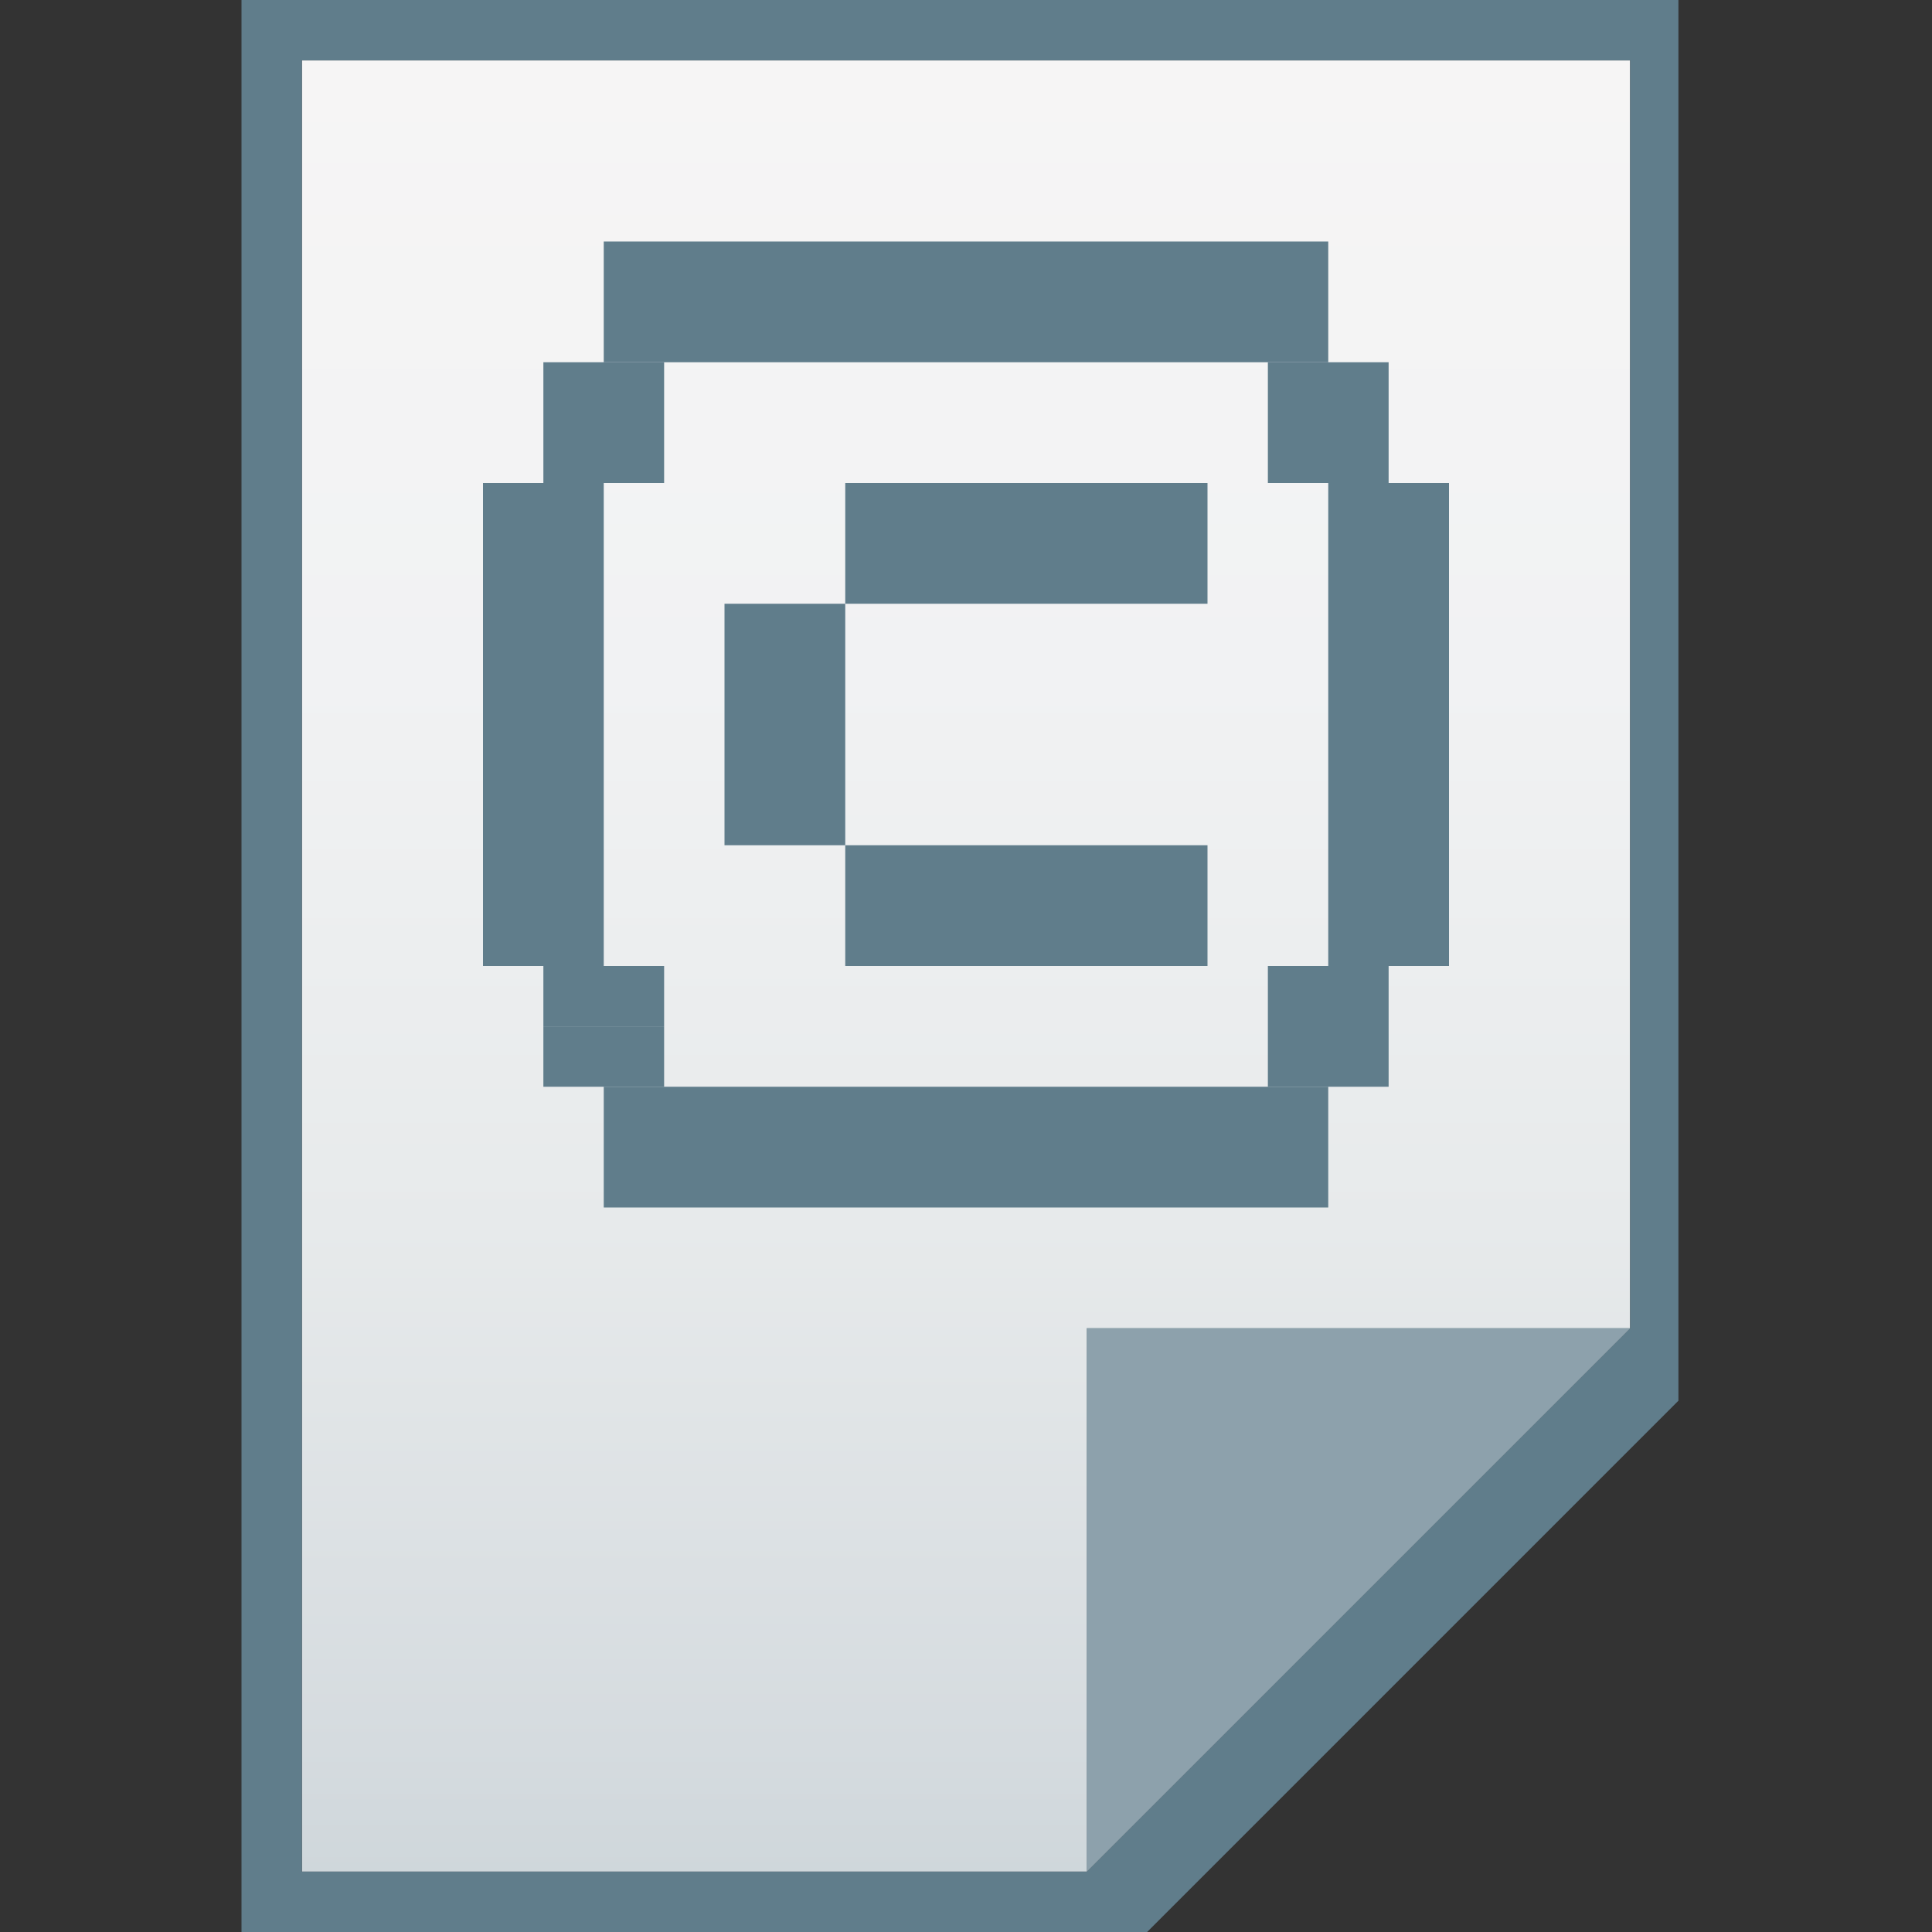 <?xml version="1.0" encoding="utf-8"?>
<!-- Generator: Adobe Illustrator 21.0.0, SVG Export Plug-In . SVG Version: 6.00 Build 0)  -->
<svg version="1.1" id="图层_1" xmlns="http://www.w3.org/2000/svg" xmlns:xlink="http://www.w3.org/1999/xlink" x="0px" y="0px"
	 viewBox="0 0 16 16" style="enable-background:new 0 0 16 16;" xml:space="preserve">
<rect x="0" y="0" width="16" height="16" fill="#333333" stroke="none"/>
<style type="text/css">
	.st0{fill:url(#SVGID_1_);}
	.st1{fill:#607D8B;}
	.st2{fill:#455963;fill-opacity:0.7;}
	.st3{fill:#8DA1AC;}
</style>
<g>
	<g>
		
			<linearGradient id="SVGID_1_" gradientUnits="userSpaceOnUse" x1="8" y1="789.5" x2="8" y2="774.5" gradientTransform="matrix(1 0 0 1 0 -774)">
			<stop  offset="0" style="stop-color:#CFD7DB"/>
			<stop  offset="0.07" style="stop-color:#D5DBDF"/>
			<stop  offset="0.357" style="stop-color:#E7EAEB"/>
			<stop  offset="0.659" style="stop-color:#F1F2F3"/>
			<stop  offset="1" style="stop-color:#F6F5F5"/>
		</linearGradient>
		<polygon class="st0" points="9,15.5 13.5,11 13.5,0.5 2.5,0.5 2.5,15.5 		"/>
		<path class="st1" d="M13.5,0.5V11L9,15.5H2.5v-15H13.5 M14,0h-0.5h-11H2v0.5v15V16h0.5h6.8h0.2l0.1-0.1l4.2-4.2l0.1-0.1v-0.2V0.5
			V0H14z"/>
	</g>
</g>
<path class="st2" d="M9,11h4.5L9,15.5V11z"/>
<polygon class="st3" points="13.5,11 13.5,11 9,11 9,15.5 9,15.5 "/>
<rect x="7" y="4" class="st1" width="3" height="1"/>
<rect x="7" y="7" class="st1" width="3" height="1"/>
<rect x="6" y="5" class="st1" width="1" height="2"/>
<rect x="5" y="9" class="st1" width="6" height="1"/>
<rect x="5" y="2" class="st1" width="6" height="1"/>
<rect x="4" y="4" class="st1" width="1" height="4"/>
<rect x="11" y="4" class="st1" width="1" height="4"/>
<rect x="4.5" y="8" class="st1" width="1" height="0.5"/>
<rect x="4.5" y="8.5" class="st1" width="1" height="0.5"/>
<rect x="10.5" y="8" class="st1" width="1" height="1"/>
<rect x="4.5" y="3" class="st1" width="1" height="1"/>
<rect x="10.5" y="3" class="st1" width="1" height="1"/>
</svg>
